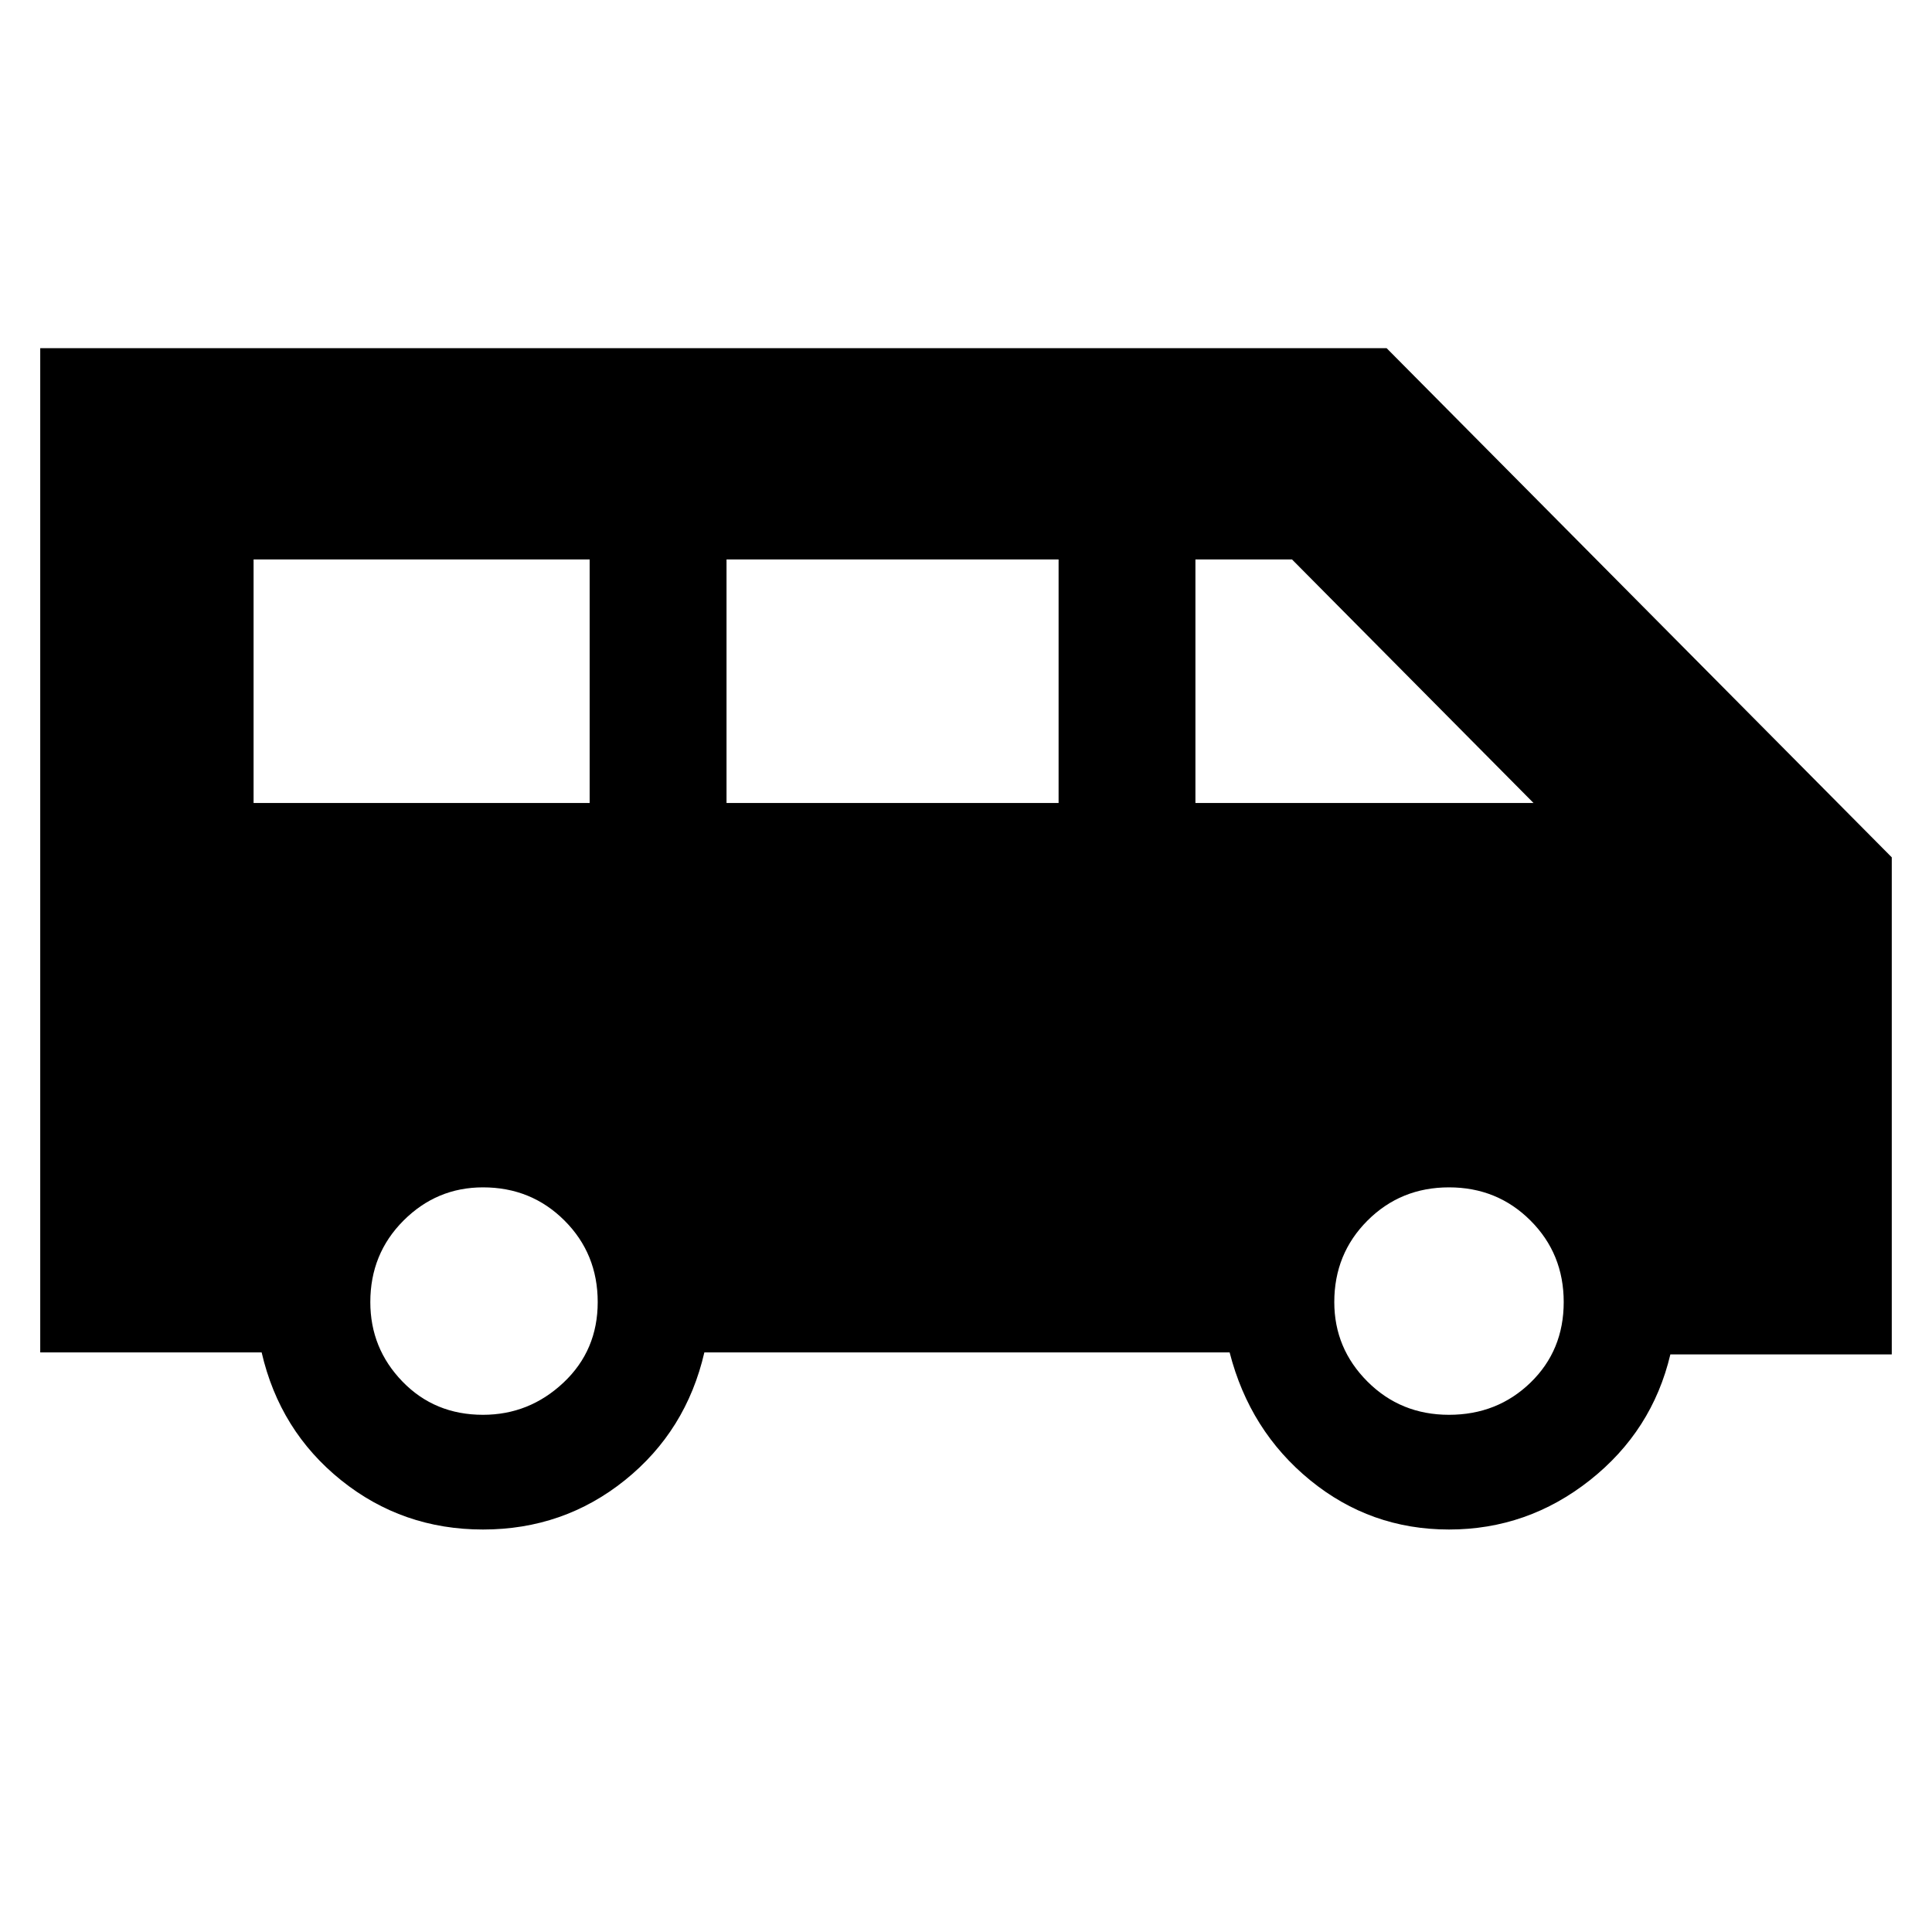 <svg xmlns="http://www.w3.org/2000/svg" height="40" width="40"><path d="M10 31.667q-1.667 0-2.938-1.021Q5.792 29.625 5.417 28H.833V7.208h27.875L39.167 17.75v10.292h-4.584q-.375 1.583-1.666 2.604-1.292 1.021-2.917 1.021-1.625 0-2.875-1.021T25.458 28H14.583q-.375 1.625-1.645 2.646-1.271 1.021-2.938 1.021Zm14.75-15.042h7l-5-5.042h-2Zm-9.708 0h6.875v-5.042h-6.875Zm-9.792 0h6.958v-5.042H5.25ZM10 29.292q.958 0 1.667-.667.708-.667.708-1.667t-.687-1.687Q11 24.583 10 24.583q-.958 0-1.646.688-.687.687-.687 1.687 0 .959.666 1.646.667.688 1.667.688Zm20 0q1 0 1.688-.667.687-.667.687-1.667t-.687-1.687Q31 24.583 30 24.583t-1.688.688q-.687.687-.687 1.687 0 .959.687 1.646.688.688 1.688.688Z"/></svg>